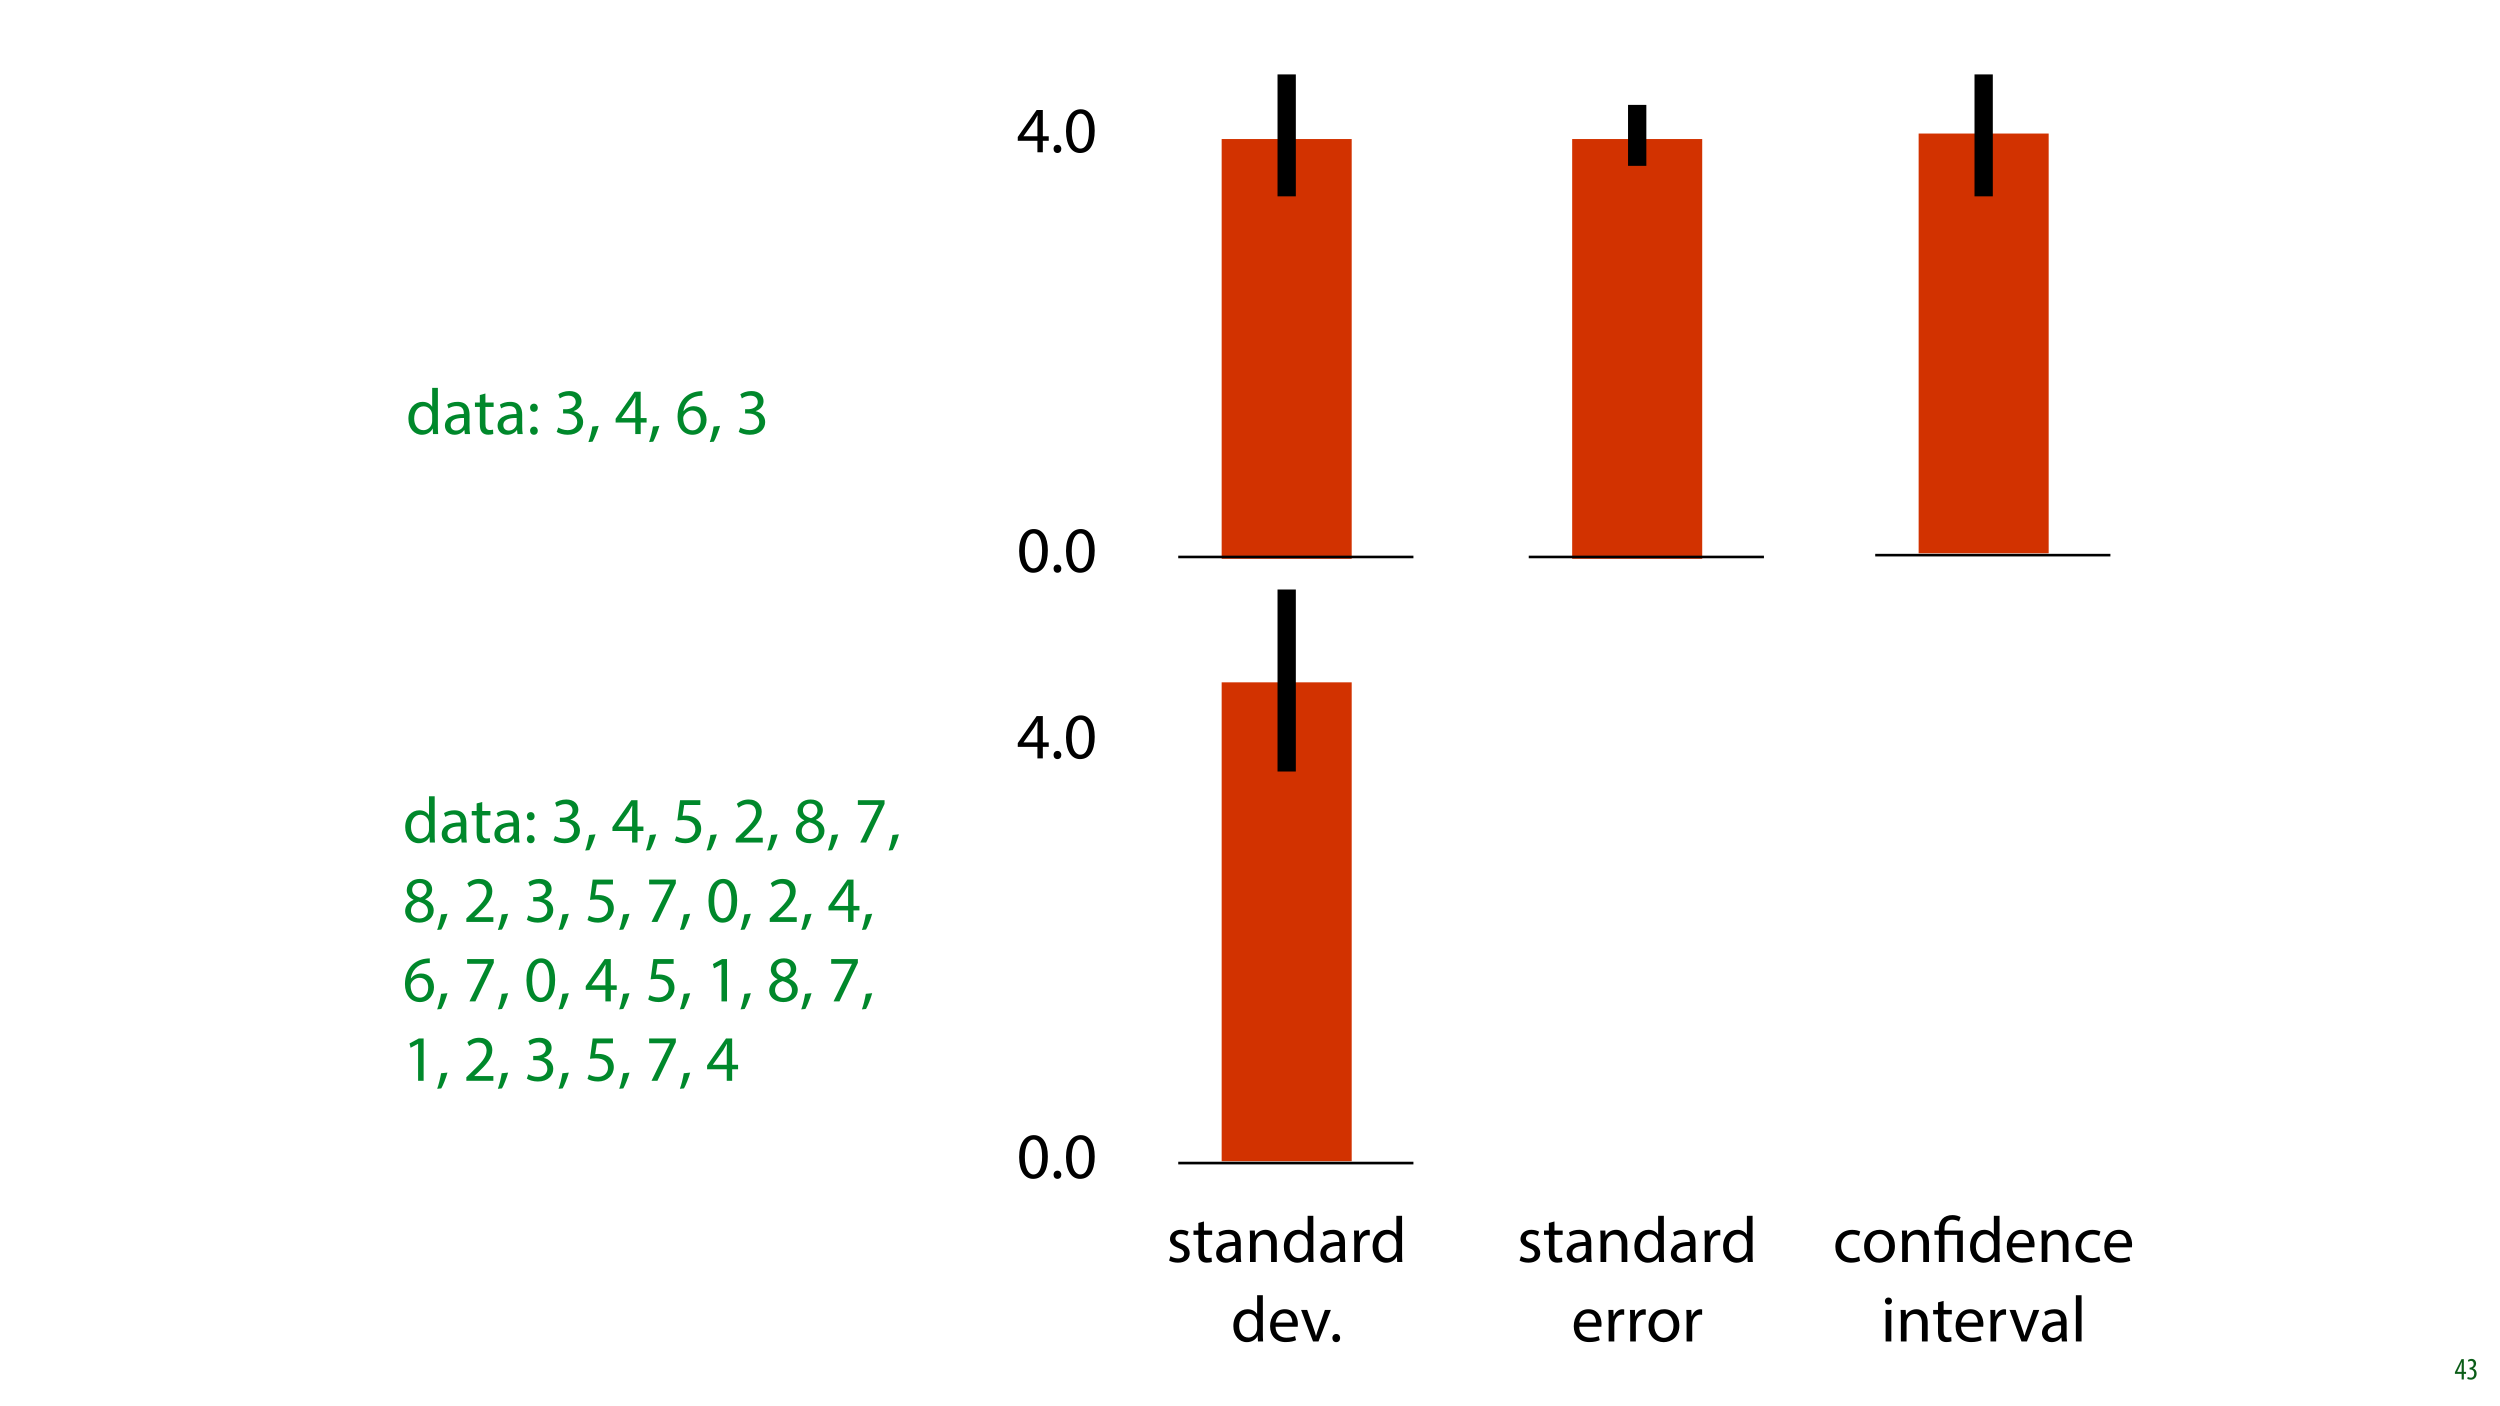 <?xml version="1.0" encoding="UTF-8"?>
<svg xmlns="http://www.w3.org/2000/svg" xmlns:xlink="http://www.w3.org/1999/xlink" width="1920pt" height="1080pt" viewBox="0 0 1920 1080" version="1.1">
<defs>
<g>
<symbol overflow="visible" id="glyph0-0">
<path style="stroke:none;" d="M 0 0 L 12 0 L 12 -16.797 L 0 -16.797 Z M 6 -9.484 L 1.922 -15.594 L 10.078 -15.594 Z M 6.719 -8.406 L 10.797 -14.516 L 10.797 -2.281 Z M 1.922 -1.203 L 6 -7.312 L 10.078 -1.203 Z M 1.203 -14.516 L 5.281 -8.406 L 1.203 -2.281 Z M 1.203 -14.516 "/>
</symbol>
<symbol overflow="visible" id="glyph0-1">
<path style="stroke:none;" d="M 7.297 0 L 7.297 -4.297 L 9 -4.297 L 9 -5.812 L 7.297 -5.812 L 7.297 -15.594 L 5.5 -15.594 L 0.438 -5.547 L 0.438 -4.297 L 5.609 -4.297 L 5.609 0 Z M 2.188 -5.812 L 2.188 -5.859 L 4.344 -10.344 C 4.797 -11.297 5.141 -12.047 5.656 -13.297 L 5.766 -13.297 C 5.688 -12.266 5.609 -11.297 5.609 -10.219 L 5.609 -5.812 Z M 2.188 -5.812 "/>
</symbol>
<symbol overflow="visible" id="glyph0-2">
<path style="stroke:none;" d="M 0.672 -0.531 C 1.297 -0.094 2.406 0.188 3.406 0.188 C 6.234 0.188 7.875 -1.875 7.875 -4.422 C 7.875 -6.859 6.531 -8.109 5.141 -8.5 L 5.141 -8.547 C 6.641 -9.266 7.469 -10.625 7.469 -12.188 C 7.469 -14.203 6.219 -15.797 4.016 -15.797 C 2.828 -15.797 1.781 -15.359 1.203 -14.906 L 1.609 -13.516 C 2.109 -13.875 2.781 -14.25 3.547 -14.25 C 4.781 -14.25 5.609 -13.422 5.609 -11.859 C 5.609 -9.938 3.906 -9.094 2.812 -9.078 L 2.453 -9.078 L 2.453 -7.688 L 2.875 -7.688 C 4.75 -7.688 6.031 -6.5 6.031 -4.469 C 6.031 -2.516 4.938 -1.344 3.344 -1.344 C 2.406 -1.344 1.562 -1.703 1.078 -1.984 Z M 0.672 -0.531 "/>
</symbol>
<symbol overflow="visible" id="glyph1-0">
<path style="stroke:none;" d="M 0 0 L 25 0 L 25 -35 L 0 -35 Z M 12.5 -19.75 L 4 -32.5 L 21 -32.5 Z M 14 -17.5 L 22.5 -30.25 L 22.5 -4.75 Z M 4 -2.5 L 12.5 -15.25 L 21 -2.5 Z M 2.5 -30.25 L 11 -17.5 L 2.5 -4.75 Z M 2.5 -30.25 "/>
</symbol>
<symbol overflow="visible" id="glyph1-1">
<path style="stroke:none;" d="M 20.156 -35.5 L 20.156 -21.047 L 20.047 -21.047 C 18.953 -23 16.453 -24.75 12.75 -24.75 C 6.844 -24.75 1.844 -19.797 1.906 -11.75 C 1.906 -4.406 6.406 0.547 12.25 0.547 C 16.203 0.547 19.156 -1.5 20.5 -4.203 L 20.594 -4.203 L 20.797 0 L 24.75 0 C 24.594 -1.656 24.547 -4.094 24.547 -6.25 L 24.547 -35.5 Z M 20.156 -10.156 C 20.156 -9.453 20.094 -8.844 19.953 -8.25 C 19.156 -4.953 16.453 -3 13.5 -3 C 8.75 -3 6.344 -7.047 6.344 -11.953 C 6.344 -17.297 9.047 -21.297 13.594 -21.297 C 16.906 -21.297 19.297 -19 19.953 -16.203 C 20.094 -15.656 20.156 -14.906 20.156 -14.344 Z M 20.156 -10.156 "/>
</symbol>
<symbol overflow="visible" id="glyph1-2">
<path style="stroke:none;" d="M 21.047 0 C 20.75 -1.656 20.656 -3.703 20.656 -5.797 L 20.656 -14.844 C 20.656 -19.703 18.844 -24.75 11.453 -24.75 C 8.406 -24.75 5.5 -23.906 3.5 -22.594 L 4.5 -19.703 C 6.203 -20.797 8.547 -21.5 10.797 -21.5 C 15.75 -21.5 16.297 -17.906 16.297 -15.906 L 16.297 -15.406 C 6.953 -15.453 1.75 -12.25 1.75 -6.406 C 1.75 -2.906 4.25 0.547 9.156 0.547 C 12.594 0.547 15.203 -1.156 16.547 -3.047 L 16.703 -3.047 L 17.047 0 Z M 16.406 -8.156 C 16.406 -7.703 16.297 -7.203 16.156 -6.75 C 15.453 -4.703 13.453 -2.703 10.297 -2.703 C 8.047 -2.703 6.156 -4.047 6.156 -6.906 C 6.156 -11.594 11.594 -12.453 16.406 -12.344 Z M 16.406 -8.156 "/>
</symbol>
<symbol overflow="visible" id="glyph1-3">
<path style="stroke:none;" d="M 4.656 -30 L 4.656 -24.203 L 0.906 -24.203 L 0.906 -20.844 L 4.656 -20.844 L 4.656 -7.656 C 4.656 -4.797 5.094 -2.656 6.344 -1.344 C 7.406 -0.156 9.047 0.5 11.094 0.5 C 12.797 0.5 14.156 0.25 15 -0.094 L 14.797 -3.406 C 14.25 -3.25 13.406 -3.094 12.25 -3.094 C 9.797 -3.094 8.953 -4.797 8.953 -7.797 L 8.953 -20.844 L 15.25 -20.844 L 15.25 -24.203 L 8.953 -24.203 L 8.953 -31.156 Z M 4.656 -30 "/>
</symbol>
<symbol overflow="visible" id="glyph1-4">
<path style="stroke:none;" d="M 5.547 -17.094 C 7.406 -17.094 8.547 -18.453 8.547 -20.203 C 8.5 -22.047 7.344 -23.344 5.594 -23.344 C 3.844 -23.344 2.594 -22.047 2.594 -20.203 C 2.594 -18.453 3.797 -17.094 5.547 -17.094 Z M 5.547 0.547 C 7.406 0.547 8.547 -0.797 8.547 -2.547 C 8.5 -4.406 7.344 -5.703 5.594 -5.703 C 3.844 -5.703 2.594 -4.406 2.594 -2.547 C 2.594 -0.797 3.797 0.547 5.547 0.547 Z M 5.547 0.547 "/>
</symbol>
<symbol overflow="visible" id="glyph1-5">
<path style="stroke:none;" d=""/>
</symbol>
<symbol overflow="visible" id="glyph1-6">
<path style="stroke:none;" d="M 2.094 -1.656 C 3.703 -0.594 6.906 0.547 10.547 0.547 C 18.344 0.547 22.406 -4 22.406 -9.203 C 22.406 -13.75 19.156 -16.75 15.156 -17.547 L 15.156 -17.656 C 19.156 -19.094 21.156 -21.953 21.156 -25.297 C 21.156 -29.25 18.25 -33.047 11.844 -33.047 C 8.344 -33.047 5.047 -31.797 3.344 -30.547 L 4.5 -27.344 C 5.906 -28.344 8.406 -29.5 11 -29.5 C 15.047 -29.5 16.703 -27.203 16.703 -24.594 C 16.703 -20.75 12.656 -19.094 9.453 -19.094 L 7 -19.094 L 7 -15.797 L 9.453 -15.797 C 13.703 -15.797 17.797 -13.844 17.844 -9.297 C 17.906 -6.594 16.156 -3 10.5 -3 C 7.453 -3 4.547 -4.25 3.297 -5.047 Z M 2.094 -1.656 "/>
</symbol>
<symbol overflow="visible" id="glyph1-7">
<path style="stroke:none;" d="M 3.953 5.844 C 5.344 3.5 7.547 -2.047 8.703 -6.297 L 3.797 -5.797 C 3.25 -2.156 1.906 3.203 0.797 6.156 Z M 3.953 5.844 "/>
</symbol>
<symbol overflow="visible" id="glyph1-8">
<path style="stroke:none;" d="M 20 0 L 20 -8.844 L 24.547 -8.844 L 24.547 -12.297 L 20 -12.297 L 20 -32.5 L 15.25 -32.5 L 0.75 -11.75 L 0.75 -8.844 L 15.844 -8.844 L 15.844 0 Z M 5.203 -12.297 L 5.203 -12.406 L 13.156 -23.453 C 14.047 -24.953 14.844 -26.344 15.844 -28.25 L 16 -28.25 C 15.906 -26.547 15.844 -24.844 15.844 -23.156 L 15.844 -12.297 Z M 5.203 -12.297 "/>
</symbol>
<symbol overflow="visible" id="glyph1-9">
<path style="stroke:none;" d="M 20.797 -33 C 20 -33 18.906 -32.953 17.594 -32.75 C 13.5 -32.25 9.906 -30.594 7.203 -27.953 C 4 -24.75 1.703 -19.703 1.703 -13.297 C 1.703 -4.844 6.25 0.547 13.203 0.547 C 19.953 0.547 24 -4.953 24 -10.906 C 24 -17.25 19.953 -21.406 14.203 -21.406 C 10.594 -21.406 7.906 -19.703 6.344 -17.656 L 6.203 -17.656 C 6.953 -23 10.594 -28.047 17.5 -29.203 C 18.75 -29.406 19.906 -29.453 20.797 -29.406 Z M 13.203 -2.844 C 8.594 -2.844 6.156 -6.797 6.047 -12.156 C 6.047 -12.953 6.25 -13.594 6.547 -14.094 C 7.75 -16.453 10.203 -18.094 12.844 -18.094 C 16.906 -18.094 19.547 -15.297 19.547 -10.656 C 19.547 -6 17 -2.844 13.203 -2.844 Z M 13.203 -2.844 "/>
</symbol>
<symbol overflow="visible" id="glyph1-10">
<path style="stroke:none;" d="M 13.094 -33.047 C 6.5 -33.047 1.797 -27.047 1.797 -16.156 C 1.906 -5.406 6.203 0.547 12.547 0.547 C 19.75 0.547 23.844 -5.547 23.844 -16.594 C 23.844 -26.953 19.953 -33.047 13.094 -33.047 Z M 12.844 -29.656 C 17.406 -29.656 19.453 -24.406 19.453 -16.406 C 19.453 -8.094 17.297 -2.844 12.797 -2.844 C 8.797 -2.844 6.203 -7.656 6.203 -16.094 C 6.203 -24.953 9 -29.656 12.844 -29.656 Z M 12.844 -29.656 "/>
</symbol>
<symbol overflow="visible" id="glyph1-11">
<path style="stroke:none;" d="M 5.547 0.547 C 7.406 0.547 8.547 -0.797 8.547 -2.594 C 8.547 -4.453 7.344 -5.75 5.594 -5.75 C 3.844 -5.75 2.594 -4.453 2.594 -2.594 C 2.594 -0.797 3.797 0.547 5.547 0.547 Z M 5.547 0.547 "/>
</symbol>
<symbol overflow="visible" id="glyph1-12">
<path style="stroke:none;" d="M 21.656 -32.5 L 6.094 -32.5 L 4 -16.906 C 5.203 -17.047 6.656 -17.25 8.5 -17.25 C 15 -17.25 17.797 -14.25 17.844 -10.047 C 17.844 -5.703 14.297 -3 10.156 -3 C 7.203 -3 4.547 -4 3.203 -4.797 L 2.094 -1.453 C 3.656 -0.453 6.656 0.547 10.203 0.547 C 17.25 0.547 22.297 -4.203 22.297 -10.547 C 22.297 -14.656 20.203 -17.453 17.656 -18.906 C 15.656 -20.094 13.156 -20.656 10.656 -20.656 C 9.453 -20.656 8.75 -20.547 8 -20.453 L 9.25 -28.797 L 21.656 -28.797 Z M 21.656 -32.5 "/>
</symbol>
<symbol overflow="visible" id="glyph1-13">
<path style="stroke:none;" d="M 23 0 L 23 -3.656 L 8.406 -3.656 L 8.406 -3.75 L 11 -6.156 C 17.844 -12.75 22.203 -17.594 22.203 -23.594 C 22.203 -28.25 19.25 -33.047 12.25 -33.047 C 8.5 -33.047 5.297 -31.656 3.047 -29.75 L 4.453 -26.656 C 5.953 -27.906 8.406 -29.406 11.344 -29.406 C 16.203 -29.406 17.797 -26.344 17.797 -23.047 C 17.75 -18.156 14 -13.953 5.703 -6.047 L 2.25 -2.703 L 2.25 0 Z M 23 0 "/>
</symbol>
<symbol overflow="visible" id="glyph1-14">
<path style="stroke:none;" d="M 12.75 0.547 C 18.953 0.547 23.797 -3.25 23.797 -8.906 C 23.797 -12.844 21.297 -15.703 17.25 -17.297 L 17.25 -17.453 C 21.25 -19.344 22.594 -22.297 22.594 -25.047 C 22.594 -29.094 19.453 -33.047 13.156 -33.047 C 7.453 -33.047 3.094 -29.547 3.094 -24.406 C 3.094 -21.594 4.656 -18.797 8.25 -17.094 L 8.297 -16.953 C 4.297 -15.25 1.844 -12.344 1.844 -8.25 C 1.844 -3.5 5.953 0.547 12.75 0.547 Z M 12.844 -2.656 C 8.703 -2.656 6.203 -5.547 6.344 -8.844 C 6.344 -11.953 8.406 -14.453 12.203 -15.547 C 16.594 -14.297 19.344 -12.406 19.344 -8.453 C 19.344 -5.094 16.797 -2.656 12.844 -2.656 Z M 12.906 -29.906 C 16.844 -29.906 18.406 -27.203 18.406 -24.594 C 18.406 -21.656 16.25 -19.656 13.453 -18.703 C 9.703 -19.703 7.25 -21.453 7.25 -24.703 C 7.25 -27.5 9.25 -29.906 12.906 -29.906 Z M 12.906 -29.906 "/>
</symbol>
<symbol overflow="visible" id="glyph1-15">
<path style="stroke:none;" d="M 2.844 -32.5 L 2.844 -28.844 L 18.75 -28.844 L 18.75 -28.75 L 4.656 0 L 9.203 0 L 23.344 -29.594 L 23.344 -32.5 Z M 2.844 -32.5 "/>
</symbol>
<symbol overflow="visible" id="glyph1-16">
<path style="stroke:none;" d="M 11.797 0 L 16.047 0 L 16.047 -32.5 L 12.297 -32.5 L 5.203 -28.703 L 6.047 -25.344 L 11.703 -28.406 L 11.797 -28.406 Z M 11.797 0 "/>
</symbol>
<symbol overflow="visible" id="glyph1-17">
<path style="stroke:none;" d="M 1.953 -1.156 C 3.656 -0.156 6.094 0.5 8.75 0.5 C 14.5 0.5 17.797 -2.5 17.797 -6.75 C 17.797 -10.344 15.656 -12.453 11.453 -14.047 C 8.297 -15.25 6.844 -16.156 6.844 -18.156 C 6.844 -19.953 8.297 -21.453 10.906 -21.453 C 13.156 -21.453 14.906 -20.656 15.844 -20.047 L 16.953 -23.25 C 15.594 -24.047 13.453 -24.75 11 -24.75 C 5.797 -24.75 2.656 -21.547 2.656 -17.656 C 2.656 -14.75 4.703 -12.344 9.047 -10.797 C 12.297 -9.594 13.547 -8.453 13.547 -6.344 C 13.547 -4.344 12.047 -2.75 8.844 -2.75 C 6.656 -2.75 4.344 -3.656 3.047 -4.5 Z M 1.953 -1.156 "/>
</symbol>
<symbol overflow="visible" id="glyph1-18">
<path style="stroke:none;" d="M 3.656 0 L 8.047 0 L 8.047 -14.547 C 8.047 -15.297 8.156 -16.047 8.344 -16.594 C 9.094 -19.047 11.344 -21.094 14.25 -21.094 C 18.406 -21.094 19.844 -17.844 19.844 -13.953 L 19.844 0 L 24.25 0 L 24.25 -14.453 C 24.25 -22.75 19.047 -24.75 15.703 -24.75 C 11.703 -24.75 8.906 -22.5 7.703 -20.203 L 7.594 -20.203 L 7.344 -24.203 L 3.453 -24.203 C 3.594 -22.203 3.656 -20.156 3.656 -17.656 Z M 3.656 0 "/>
</symbol>
<symbol overflow="visible" id="glyph1-19">
<path style="stroke:none;" d="M 3.656 0 L 8 0 L 8 -12.906 C 8 -13.656 8.094 -14.344 8.203 -14.953 C 8.797 -18.25 11 -20.594 14.094 -20.594 C 14.703 -20.594 15.156 -20.547 15.594 -20.453 L 15.594 -24.594 C 15.203 -24.703 14.844 -24.75 14.344 -24.75 C 11.406 -24.75 8.75 -22.703 7.656 -19.453 L 7.453 -19.453 L 7.297 -24.203 L 3.453 -24.203 C 3.594 -21.953 3.656 -19.5 3.656 -16.656 Z M 3.656 0 "/>
</symbol>
<symbol overflow="visible" id="glyph1-20">
<path style="stroke:none;" d="M 23.094 -11.297 C 23.156 -11.75 23.25 -12.453 23.25 -13.344 C 23.25 -17.797 21.156 -24.75 13.25 -24.75 C 6.203 -24.75 1.906 -19 1.906 -11.703 C 1.906 -4.406 6.344 0.5 13.797 0.5 C 17.656 0.5 20.297 -0.297 21.844 -1 L 21.094 -4.156 C 19.453 -3.453 17.547 -2.906 14.406 -2.906 C 10 -2.906 6.203 -5.344 6.094 -11.297 Z M 6.156 -14.453 C 6.5 -17.5 8.453 -21.594 12.906 -21.594 C 17.844 -21.594 19.047 -17.25 19 -14.453 Z M 6.156 -14.453 "/>
</symbol>
<symbol overflow="visible" id="glyph1-21">
<path style="stroke:none;" d="M 0.656 -24.203 L 9.844 0 L 14.047 0 L 23.547 -24.203 L 18.953 -24.203 L 14.25 -10.594 C 13.453 -8.406 12.75 -6.406 12.203 -4.406 L 12.047 -4.406 C 11.547 -6.406 10.906 -8.406 10.094 -10.594 L 5.344 -24.203 Z M 0.656 -24.203 "/>
</symbol>
<symbol overflow="visible" id="glyph1-22">
<path style="stroke:none;" d="M 13.906 -24.75 C 7.203 -24.75 1.906 -20 1.906 -11.906 C 1.906 -4.25 6.953 0.547 13.5 0.547 C 19.344 0.547 25.547 -3.344 25.547 -12.297 C 25.547 -19.703 20.844 -24.75 13.906 -24.75 Z M 13.797 -21.453 C 19 -21.453 21.047 -16.25 21.047 -12.156 C 21.047 -6.703 17.906 -2.75 13.703 -2.75 C 9.406 -2.75 6.344 -6.75 6.344 -12.047 C 6.344 -16.656 8.594 -21.453 13.797 -21.453 Z M 13.797 -21.453 "/>
</symbol>
<symbol overflow="visible" id="glyph1-23">
<path style="stroke:none;" d="M 20.156 -4.203 C 18.906 -3.656 17.25 -3 14.75 -3 C 9.953 -3 6.344 -6.453 6.344 -12.047 C 6.344 -17.094 9.344 -21.203 14.906 -21.203 C 17.297 -21.203 18.953 -20.656 20 -20.047 L 21 -23.453 C 19.797 -24.047 17.5 -24.703 14.906 -24.703 C 7 -24.703 1.906 -19.297 1.906 -11.844 C 1.906 -4.453 6.656 0.5 13.953 0.5 C 17.203 0.5 19.75 -0.297 20.906 -0.906 Z M 20.156 -4.203 "/>
</symbol>
<symbol overflow="visible" id="glyph1-24">
<path style="stroke:none;" d="M 8.047 0 L 8.047 -24.203 L 3.656 -24.203 L 3.656 0 Z M 5.844 -33.75 C 4.25 -33.75 3.094 -32.547 3.094 -31 C 3.094 -29.5 4.203 -28.297 5.75 -28.297 C 7.5 -28.297 8.594 -29.5 8.547 -31 C 8.547 -32.547 7.5 -33.75 5.844 -33.75 Z M 5.844 -33.75 "/>
</symbol>
<symbol overflow="visible" id="glyph1-25">
<path style="stroke:none;" d="M 3.656 0 L 8.047 0 L 8.047 -35.5 L 3.656 -35.5 Z M 3.656 0 "/>
</symbol>
<symbol overflow="visible" id="glyph2-0">
<path style="stroke:none;" d="M 0 0 L 25 0 L 25 -35 L 0 -35 Z M 12.5 -19.75 L 4 -32.5 L 21 -32.5 Z M 14 -17.5 L 22.5 -30.25 L 22.5 -4.75 Z M 4 -2.5 L 12.5 -15.25 L 21 -2.5 Z M 2.5 -30.25 L 11 -17.5 L 2.5 -4.75 Z M 2.5 -30.25 "/>
</symbol>
<symbol overflow="visible" id="glyph2-1">
<path style="stroke:none;" d="M 8.453 0 L 8.453 -20.844 L 18.156 -20.844 L 18.156 0 L 22.5 0 L 22.5 -24.203 L 8.453 -24.203 L 8.453 -25.406 C 8.453 -29.25 9.797 -32.5 14.453 -32.5 C 16.594 -32.5 18.5 -31.844 19.547 -31.094 L 20.797 -34.453 C 19.547 -35.344 16.906 -36.047 14.656 -36.047 C 7.844 -36.047 4.094 -31.906 4.094 -25.5 L 4.094 -24.203 L 0.703 -24.203 L 0.703 -20.844 L 4.094 -20.844 L 4.094 0 Z M 8.453 0 "/>
</symbol>
</g>
<clipPath id="clip1">
  <path d="M 903.883 892 L 1086.512 892 L 1086.512 895 L 903.883 895 Z M 903.883 892 "/>
</clipPath>
</defs>
<g id="surface1">
<rect x="0" y="0" width="1920" height="1080" style="fill:rgb(100%,100%,100%);fill-opacity:1;stroke:none;"/>
<g style="fill:rgb(4.314%,36.47%,9.412%);fill-opacity:1;">
  <use xlink:href="#glyph0-1" x="1884.931" y="1059.424"/>
  <use xlink:href="#glyph0-2" x="1894.171" y="1059.424"/>
</g>
<g style="fill:rgb(0%,53.334%,16.862%);fill-opacity:1;">
  <use xlink:href="#glyph1-1" x="311.747" y="333.362"/>
  <use xlink:href="#glyph1-2" x="339.947" y="333.362"/>
</g>
<g style="fill:rgb(0%,53.334%,16.862%);fill-opacity:1;">
  <use xlink:href="#glyph1-3" x="363.846" y="333.362"/>
  <use xlink:href="#glyph1-2" x="380.397" y="333.362"/>
  <use xlink:href="#glyph1-4" x="404.497" y="333.362"/>
  <use xlink:href="#glyph1-5" x="414.846" y="333.362"/>
  <use xlink:href="#glyph1-6" x="425.447" y="333.362"/>
  <use xlink:href="#glyph1-7" x="451.096" y="333.362"/>
  <use xlink:href="#glyph1-5" x="461.447" y="333.362"/>
  <use xlink:href="#glyph1-8" x="472.046" y="333.362"/>
  <use xlink:href="#glyph1-7" x="497.697" y="333.362"/>
  <use xlink:href="#glyph1-5" x="508.046" y="333.362"/>
  <use xlink:href="#glyph1-9" x="518.646" y="333.362"/>
  <use xlink:href="#glyph1-7" x="544.297" y="333.362"/>
  <use xlink:href="#glyph1-5" x="554.646" y="333.362"/>
  <use xlink:href="#glyph1-6" x="565.246" y="333.362"/>
</g>
<path style=" stroke:none;fill-rule:nonzero;fill:rgb(82.353%,19.608%,0%);fill-opacity:1;" d="M 938.234 429.156 L 1038.105 429.156 L 1038.105 106.777 L 938.234 106.777 Z M 938.234 429.156 "/>
<path style="fill:none;stroke-width:2;stroke-linecap:butt;stroke-linejoin:miter;stroke:rgb(0%,0%,0%);stroke-opacity:1;stroke-miterlimit:4;" d="M -0.001 0 L 180.628 0 " transform="matrix(1,0,0,1,904.884,427.75)"/>
<path style=" stroke:none;fill-rule:nonzero;fill:rgb(0%,0%,0%);fill-opacity:1;" d="M 981.141 150.785 L 995.199 150.785 L 995.199 57.145 L 981.141 57.145 Z M 981.141 150.785 "/>
<g style="fill:rgb(0%,0%,0%);fill-opacity:1;">
  <use xlink:href="#glyph1-10" x="780.892" y="439.344"/>
  <use xlink:href="#glyph1-11" x="806.542" y="439.344"/>
  <use xlink:href="#glyph1-10" x="816.892" y="439.344"/>
</g>
<g style="fill:rgb(0%,0%,0%);fill-opacity:1;">
  <use xlink:href="#glyph1-8" x="780.892" y="116.965"/>
  <use xlink:href="#glyph1-11" x="806.542" y="116.965"/>
  <use xlink:href="#glyph1-10" x="816.892" y="116.965"/>
</g>
<path style=" stroke:none;fill-rule:nonzero;fill:rgb(82.353%,19.608%,0%);fill-opacity:1;" d="M 1207.426 429.156 L 1307.297 429.156 L 1307.297 106.777 L 1207.426 106.777 Z M 1207.426 429.156 "/>
<path style="fill:none;stroke-width:2;stroke-linecap:butt;stroke-linejoin:miter;stroke:rgb(0%,0%,0%);stroke-opacity:1;stroke-miterlimit:4;" d="M 0.001 0 L 180.63 0 " transform="matrix(1,0,0,1,1174.077,427.75)"/>
<path style=" stroke:none;fill-rule:nonzero;fill:rgb(82.353%,19.608%,0%);fill-opacity:1;" d="M 1473.516 424.938 L 1573.383 424.938 L 1573.383 102.559 L 1473.516 102.559 Z M 1473.516 424.938 "/>
<path style="fill:none;stroke-width:2;stroke-linecap:butt;stroke-linejoin:miter;stroke:rgb(0%,0%,0%);stroke-opacity:1;stroke-miterlimit:4;" d="M 0 0 L 180.629 0 " transform="matrix(1,0,0,1,1440.164,426.344)"/>
<path style=" stroke:none;fill-rule:nonzero;fill:rgb(0%,0%,0%);fill-opacity:1;" d="M 1250.332 127.375 L 1264.391 127.375 L 1264.391 80.555 L 1250.332 80.555 Z M 1250.332 127.375 "/>
<path style=" stroke:none;fill-rule:nonzero;fill:rgb(0%,0%,0%);fill-opacity:1;" d="M 1516.422 150.785 L 1530.477 150.785 L 1530.477 57.145 L 1516.422 57.145 Z M 1516.422 150.785 "/>
<path style=" stroke:none;fill-rule:nonzero;fill:rgb(82.353%,19.608%,0%);fill-opacity:1;" d="M 938.234 891.828 L 1038.105 891.828 L 1038.105 524.035 L 938.234 524.035 Z M 938.234 891.828 "/>
<g clip-path="url(#clip1)" clip-rule="nonzero">
<path style="fill:none;stroke-width:2;stroke-linecap:butt;stroke-linejoin:miter;stroke:rgb(0%,0%,0%);stroke-opacity:1;stroke-miterlimit:4;" d="M -0.001 -0 L 180.628 -0 " transform="matrix(1,0,0,1,904.884,893.234)"/>
</g>
<path style=" stroke:none;fill-rule:nonzero;fill:rgb(0%,0%,0%);fill-opacity:1;" d="M 981.141 592.52 L 995.199 592.52 L 995.199 452.738 L 981.141 452.738 Z M 981.141 592.52 "/>
<g style="fill:rgb(0%,53.334%,16.862%);fill-opacity:1;">
  <use xlink:href="#glyph1-1" x="309.299" y="647.052"/>
  <use xlink:href="#glyph1-2" x="337.499" y="647.052"/>
</g>
<g style="fill:rgb(0%,53.334%,16.862%);fill-opacity:1;">
  <use xlink:href="#glyph1-3" x="361.399" y="647.052"/>
  <use xlink:href="#glyph1-2" x="377.949" y="647.052"/>
  <use xlink:href="#glyph1-4" x="402.049" y="647.052"/>
  <use xlink:href="#glyph1-5" x="412.399" y="647.052"/>
  <use xlink:href="#glyph1-6" x="422.999" y="647.052"/>
  <use xlink:href="#glyph1-7" x="448.649" y="647.052"/>
  <use xlink:href="#glyph1-5" x="458.999" y="647.052"/>
  <use xlink:href="#glyph1-8" x="469.599" y="647.052"/>
  <use xlink:href="#glyph1-7" x="495.249" y="647.052"/>
  <use xlink:href="#glyph1-5" x="505.599" y="647.052"/>
  <use xlink:href="#glyph1-12" x="516.199" y="647.052"/>
  <use xlink:href="#glyph1-7" x="541.849" y="647.052"/>
  <use xlink:href="#glyph1-5" x="552.199" y="647.052"/>
  <use xlink:href="#glyph1-13" x="562.799" y="647.052"/>
  <use xlink:href="#glyph1-7" x="588.449" y="647.052"/>
  <use xlink:href="#glyph1-5" x="598.799" y="647.052"/>
  <use xlink:href="#glyph1-14" x="609.399" y="647.052"/>
  <use xlink:href="#glyph1-7" x="635.049" y="647.052"/>
  <use xlink:href="#glyph1-5" x="645.399" y="647.052"/>
  <use xlink:href="#glyph1-15" x="655.999" y="647.052"/>
  <use xlink:href="#glyph1-7" x="681.649" y="647.052"/>
</g>
<g style="fill:rgb(0%,53.334%,16.862%);fill-opacity:1;">
  <use xlink:href="#glyph1-14" x="309.299" y="708.052"/>
  <use xlink:href="#glyph1-7" x="334.949" y="708.052"/>
  <use xlink:href="#glyph1-5" x="345.299" y="708.052"/>
  <use xlink:href="#glyph1-13" x="355.899" y="708.052"/>
  <use xlink:href="#glyph1-7" x="381.549" y="708.052"/>
  <use xlink:href="#glyph1-5" x="391.899" y="708.052"/>
  <use xlink:href="#glyph1-6" x="402.499" y="708.052"/>
  <use xlink:href="#glyph1-7" x="428.149" y="708.052"/>
  <use xlink:href="#glyph1-5" x="438.499" y="708.052"/>
  <use xlink:href="#glyph1-12" x="449.099" y="708.052"/>
  <use xlink:href="#glyph1-7" x="474.749" y="708.052"/>
  <use xlink:href="#glyph1-5" x="485.099" y="708.052"/>
  <use xlink:href="#glyph1-15" x="495.699" y="708.052"/>
  <use xlink:href="#glyph1-7" x="521.349" y="708.052"/>
  <use xlink:href="#glyph1-5" x="531.699" y="708.052"/>
  <use xlink:href="#glyph1-10" x="542.299" y="708.052"/>
  <use xlink:href="#glyph1-7" x="567.949" y="708.052"/>
  <use xlink:href="#glyph1-5" x="578.299" y="708.052"/>
  <use xlink:href="#glyph1-13" x="588.899" y="708.052"/>
  <use xlink:href="#glyph1-7" x="614.549" y="708.052"/>
  <use xlink:href="#glyph1-5" x="624.899" y="708.052"/>
  <use xlink:href="#glyph1-8" x="635.499" y="708.052"/>
  <use xlink:href="#glyph1-7" x="661.149" y="708.052"/>
  <use xlink:href="#glyph1-5" x="671.499" y="708.052"/>
</g>
<g style="fill:rgb(0%,53.334%,16.862%);fill-opacity:1;">
  <use xlink:href="#glyph1-5" x="682.099" y="708.052"/>
</g>
<g style="fill:rgb(0%,53.334%,16.862%);fill-opacity:1;">
  <use xlink:href="#glyph1-9" x="309.299" y="769.052"/>
  <use xlink:href="#glyph1-7" x="334.949" y="769.052"/>
  <use xlink:href="#glyph1-5" x="345.299" y="769.052"/>
  <use xlink:href="#glyph1-15" x="355.899" y="769.052"/>
  <use xlink:href="#glyph1-7" x="381.549" y="769.052"/>
  <use xlink:href="#glyph1-5" x="391.899" y="769.052"/>
  <use xlink:href="#glyph1-10" x="402.499" y="769.052"/>
  <use xlink:href="#glyph1-7" x="428.149" y="769.052"/>
  <use xlink:href="#glyph1-5" x="438.499" y="769.052"/>
  <use xlink:href="#glyph1-8" x="449.099" y="769.052"/>
  <use xlink:href="#glyph1-7" x="474.749" y="769.052"/>
  <use xlink:href="#glyph1-5" x="485.099" y="769.052"/>
  <use xlink:href="#glyph1-12" x="495.699" y="769.052"/>
  <use xlink:href="#glyph1-7" x="521.349" y="769.052"/>
  <use xlink:href="#glyph1-5" x="531.699" y="769.052"/>
  <use xlink:href="#glyph1-16" x="542.299" y="769.052"/>
  <use xlink:href="#glyph1-7" x="567.949" y="769.052"/>
  <use xlink:href="#glyph1-5" x="578.299" y="769.052"/>
  <use xlink:href="#glyph1-14" x="588.899" y="769.052"/>
  <use xlink:href="#glyph1-7" x="614.549" y="769.052"/>
  <use xlink:href="#glyph1-5" x="624.899" y="769.052"/>
  <use xlink:href="#glyph1-15" x="635.499" y="769.052"/>
  <use xlink:href="#glyph1-7" x="661.149" y="769.052"/>
</g>
<g style="fill:rgb(0%,53.334%,16.862%);fill-opacity:1;">
  <use xlink:href="#glyph1-5" x="671.499" y="769.052"/>
</g>
<g style="fill:rgb(0%,53.334%,16.862%);fill-opacity:1;">
  <use xlink:href="#glyph1-16" x="309.299" y="830.052"/>
  <use xlink:href="#glyph1-7" x="334.949" y="830.052"/>
  <use xlink:href="#glyph1-5" x="345.299" y="830.052"/>
  <use xlink:href="#glyph1-13" x="355.899" y="830.052"/>
  <use xlink:href="#glyph1-7" x="381.549" y="830.052"/>
  <use xlink:href="#glyph1-5" x="391.899" y="830.052"/>
  <use xlink:href="#glyph1-6" x="402.499" y="830.052"/>
  <use xlink:href="#glyph1-7" x="428.149" y="830.052"/>
  <use xlink:href="#glyph1-5" x="438.499" y="830.052"/>
  <use xlink:href="#glyph1-12" x="449.099" y="830.052"/>
  <use xlink:href="#glyph1-7" x="474.749" y="830.052"/>
  <use xlink:href="#glyph1-5" x="485.099" y="830.052"/>
  <use xlink:href="#glyph1-15" x="495.699" y="830.052"/>
  <use xlink:href="#glyph1-7" x="521.349" y="830.052"/>
  <use xlink:href="#glyph1-5" x="531.699" y="830.052"/>
  <use xlink:href="#glyph1-8" x="542.299" y="830.052"/>
</g>
<g style="fill:rgb(0%,0%,0%);fill-opacity:1;">
  <use xlink:href="#glyph1-10" x="780.892" y="904.828"/>
  <use xlink:href="#glyph1-11" x="806.542" y="904.828"/>
  <use xlink:href="#glyph1-10" x="816.892" y="904.828"/>
</g>
<g style="fill:rgb(0%,0%,0%);fill-opacity:1;">
  <use xlink:href="#glyph1-8" x="780.892" y="582.45"/>
  <use xlink:href="#glyph1-11" x="806.542" y="582.45"/>
  <use xlink:href="#glyph1-10" x="816.892" y="582.45"/>
</g>
<g style="fill:rgb(0%,0%,0%);fill-opacity:1;">
  <use xlink:href="#glyph1-17" x="895.894" y="969.234"/>
  <use xlink:href="#glyph1-3" x="915.694" y="969.234"/>
  <use xlink:href="#glyph1-2" x="932.244" y="969.234"/>
  <use xlink:href="#glyph1-18" x="956.344" y="969.234"/>
  <use xlink:href="#glyph1-1" x="984.094" y="969.234"/>
  <use xlink:href="#glyph1-2" x="1012.294" y="969.234"/>
  <use xlink:href="#glyph1-19" x="1036.394" y="969.234"/>
</g>
<g style="fill:rgb(0%,0%,0%);fill-opacity:1;">
  <use xlink:href="#glyph1-1" x="1052.244" y="969.234"/>
  <use xlink:href="#glyph1-5" x="1080.444" y="969.234"/>
</g>
<g style="fill:rgb(0%,0%,0%);fill-opacity:1;">
  <use xlink:href="#glyph1-5" x="1091.044" y="969.234"/>
</g>
<g style="fill:rgb(0%,0%,0%);fill-opacity:1;">
  <use xlink:href="#glyph1-1" x="945.319" y="1030.234"/>
  <use xlink:href="#glyph1-20" x="973.519" y="1030.234"/>
  <use xlink:href="#glyph1-21" x="998.569" y="1030.234"/>
</g>
<g style="fill:rgb(0%,0%,0%);fill-opacity:1;">
  <use xlink:href="#glyph1-11" x="1020.669" y="1030.234"/>
</g>
<g style="fill:rgb(0%,0%,0%);fill-opacity:1;">
  <use xlink:href="#glyph1-17" x="1165.087" y="969.234"/>
  <use xlink:href="#glyph1-3" x="1184.887" y="969.234"/>
  <use xlink:href="#glyph1-2" x="1201.437" y="969.234"/>
  <use xlink:href="#glyph1-18" x="1225.537" y="969.234"/>
  <use xlink:href="#glyph1-1" x="1253.287" y="969.234"/>
  <use xlink:href="#glyph1-2" x="1281.487" y="969.234"/>
  <use xlink:href="#glyph1-19" x="1305.587" y="969.234"/>
</g>
<g style="fill:rgb(0%,0%,0%);fill-opacity:1;">
  <use xlink:href="#glyph1-1" x="1321.437" y="969.234"/>
  <use xlink:href="#glyph1-5" x="1349.637" y="969.234"/>
</g>
<g style="fill:rgb(0%,0%,0%);fill-opacity:1;">
  <use xlink:href="#glyph1-5" x="1360.237" y="969.234"/>
</g>
<g style="fill:rgb(0%,0%,0%);fill-opacity:1;">
  <use xlink:href="#glyph1-20" x="1206.737" y="1030.234"/>
  <use xlink:href="#glyph1-19" x="1231.787" y="1030.234"/>
</g>
<g style="fill:rgb(0%,0%,0%);fill-opacity:1;">
  <use xlink:href="#glyph1-19" x="1248.337" y="1030.234"/>
</g>
<g style="fill:rgb(0%,0%,0%);fill-opacity:1;">
  <use xlink:href="#glyph1-22" x="1264.187" y="1030.234"/>
  <use xlink:href="#glyph1-19" x="1291.637" y="1030.234"/>
</g>
<g style="fill:rgb(0%,0%,0%);fill-opacity:1;">
  <use xlink:href="#glyph1-23" x="1407.649" y="969.234"/>
</g>
<g style="fill:rgb(0%,0%,0%);fill-opacity:1;">
  <use xlink:href="#glyph1-22" x="1429.749" y="969.234"/>
  <use xlink:href="#glyph1-18" x="1457.199" y="969.234"/>
</g>
<g style="fill:rgb(0%,0%,0%);fill-opacity:1;">
  <use xlink:href="#glyph2-1" x="1484.949" y="969.234"/>
</g>
<g style="fill:rgb(0%,0%,0%);fill-opacity:1;">
  <use xlink:href="#glyph1-1" x="1511.099" y="969.234"/>
  <use xlink:href="#glyph1-20" x="1539.299" y="969.234"/>
  <use xlink:href="#glyph1-18" x="1564.349" y="969.234"/>
  <use xlink:href="#glyph1-23" x="1592.099" y="969.234"/>
</g>
<g style="fill:rgb(0%,0%,0%);fill-opacity:1;">
  <use xlink:href="#glyph1-20" x="1614.199" y="969.234"/>
</g>
<g style="fill:rgb(0%,0%,0%);fill-opacity:1;">
  <use xlink:href="#glyph1-5" x="1639.249" y="969.234"/>
</g>
<g style="fill:rgb(0%,0%,0%);fill-opacity:1;">
  <use xlink:href="#glyph1-24" x="1444.499" y="1030.234"/>
  <use xlink:href="#glyph1-18" x="1456.199" y="1030.234"/>
</g>
<g style="fill:rgb(0%,0%,0%);fill-opacity:1;">
  <use xlink:href="#glyph1-3" x="1483.749" y="1030.234"/>
</g>
<g style="fill:rgb(0%,0%,0%);fill-opacity:1;">
  <use xlink:href="#glyph1-20" x="1499.999" y="1030.234"/>
  <use xlink:href="#glyph1-19" x="1525.049" y="1030.234"/>
</g>
<g style="fill:rgb(0%,0%,0%);fill-opacity:1;">
  <use xlink:href="#glyph1-21" x="1542.649" y="1030.234"/>
</g>
<g style="fill:rgb(0%,0%,0%);fill-opacity:1;">
  <use xlink:href="#glyph1-2" x="1566.499" y="1030.234"/>
  <use xlink:href="#glyph1-25" x="1590.599" y="1030.234"/>
</g>
</g>
</svg>
